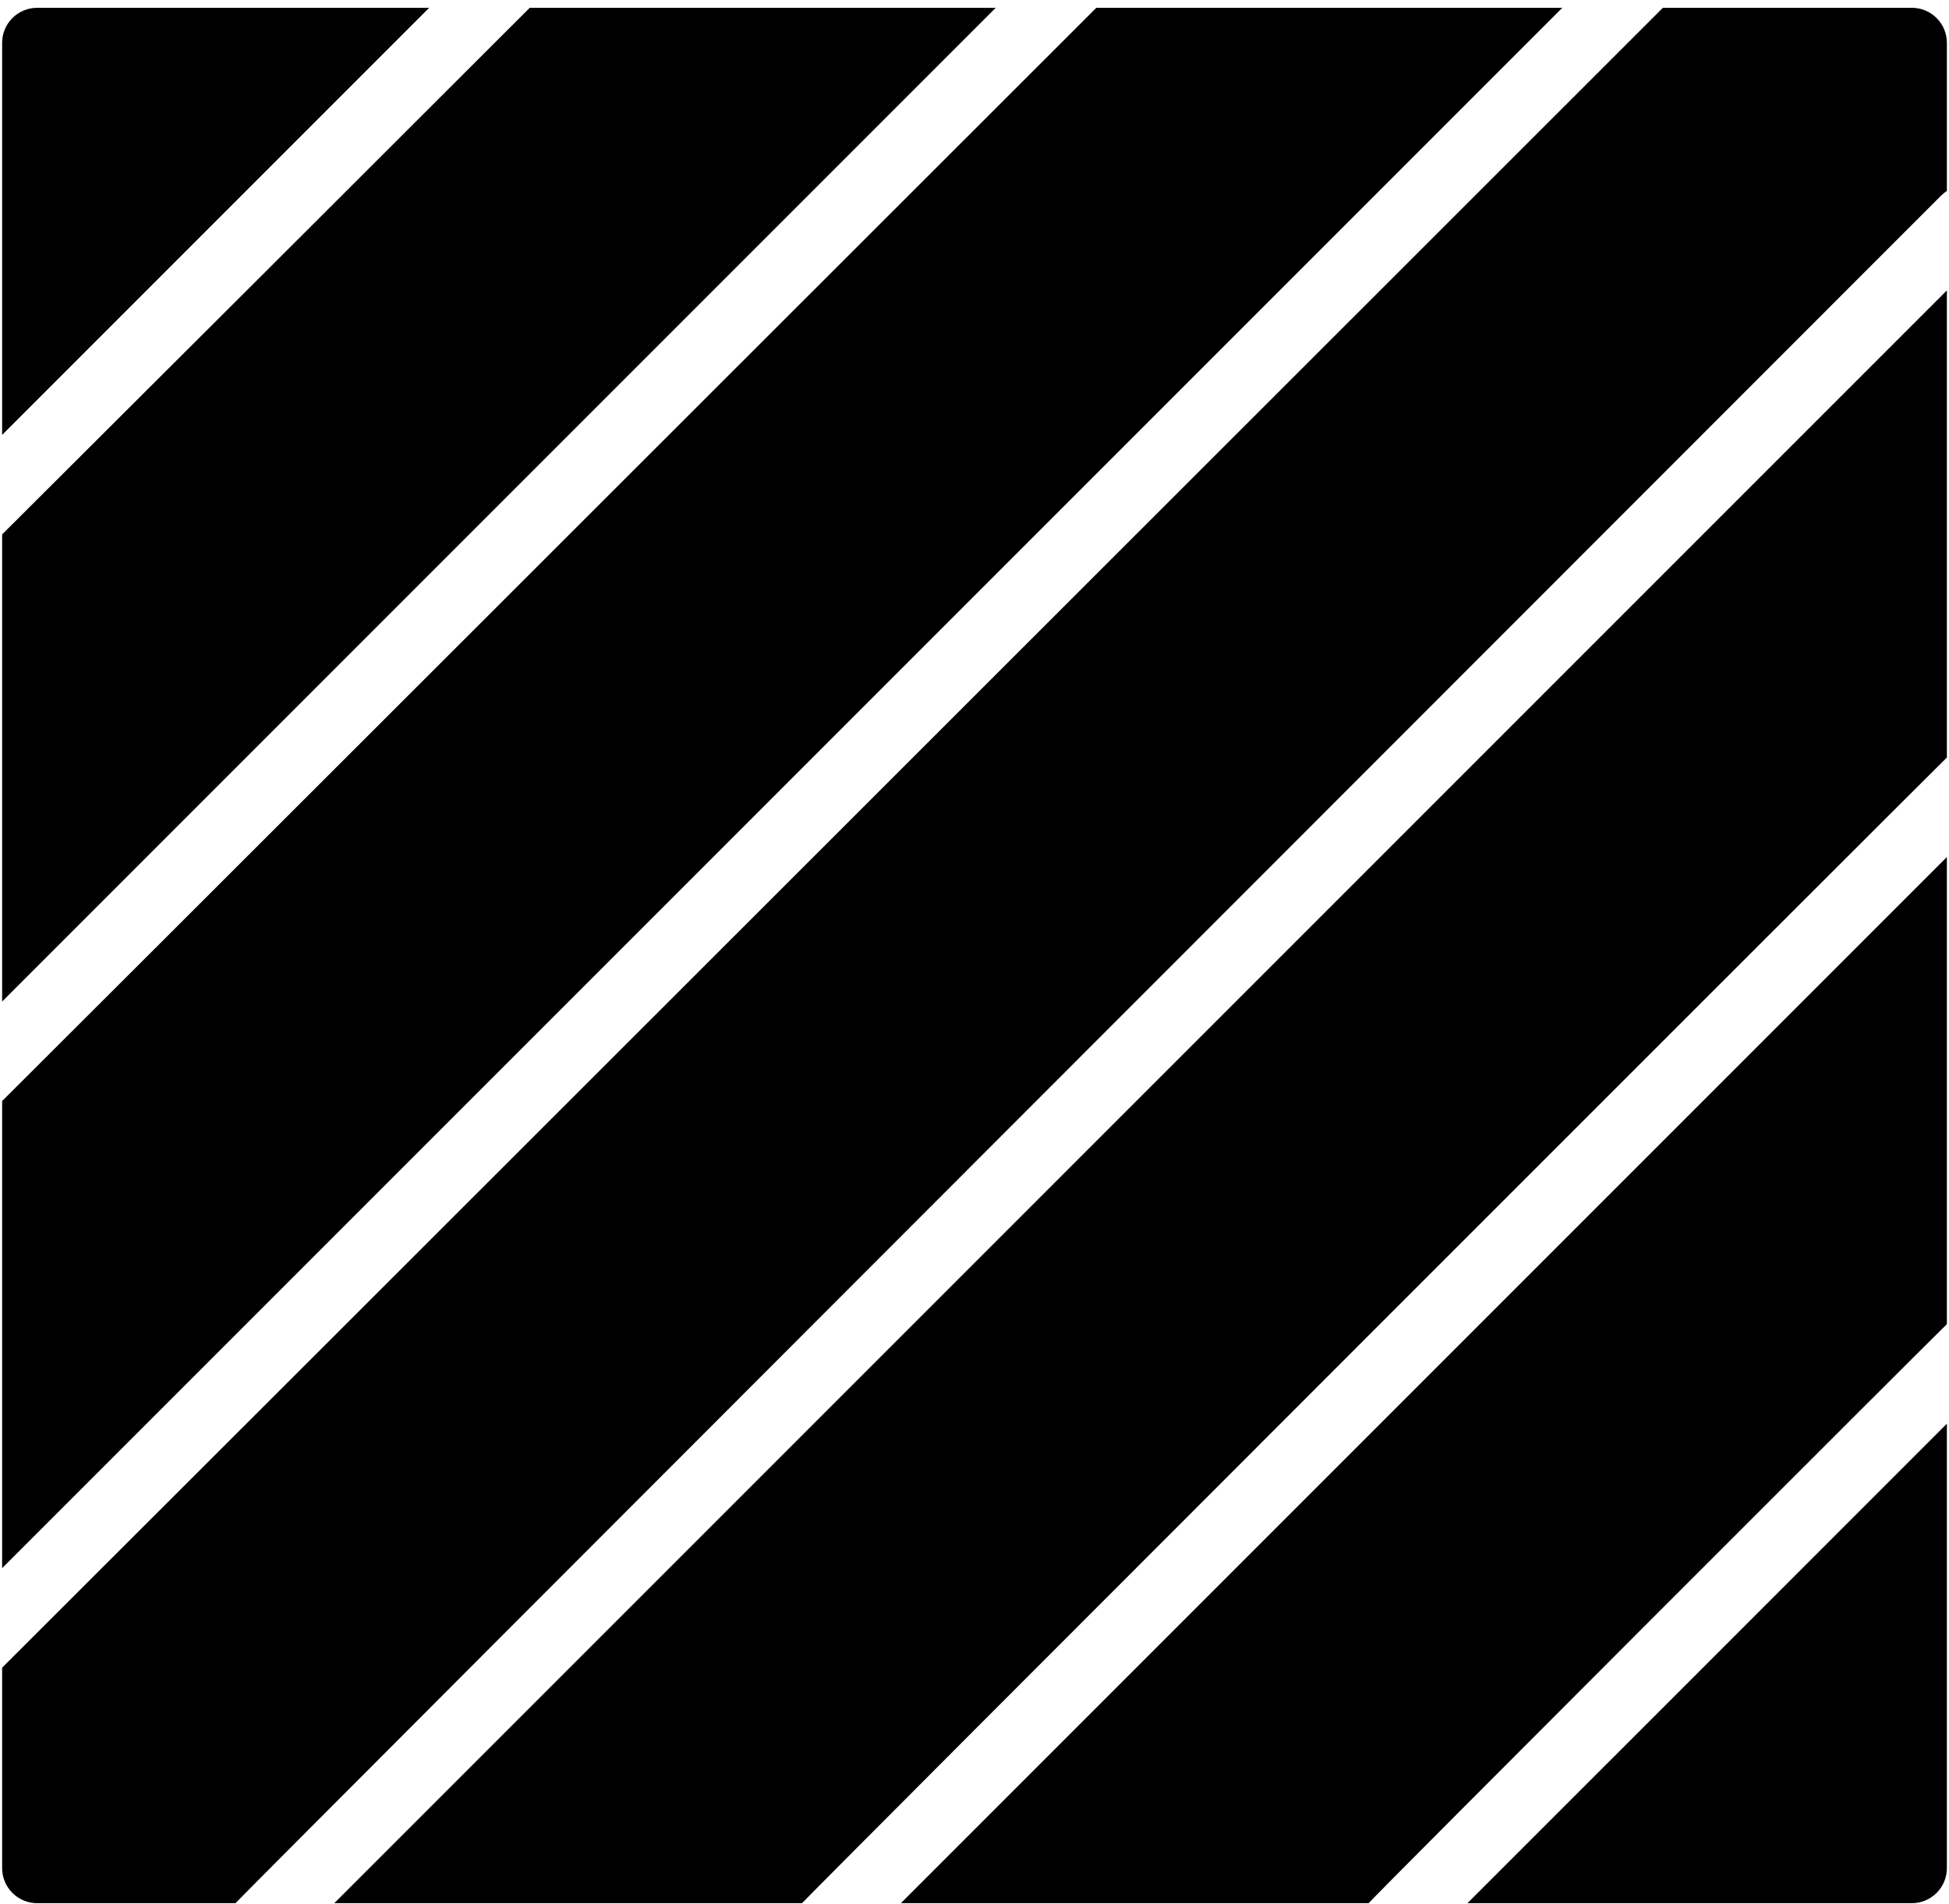 <svg width="172" height="168" viewBox="0 0 172 168" fill="none" xmlns="http://www.w3.org/2000/svg">
<path d="M168.688 0.688H146.75C146.75 0.688 0.375 147 0.188 147.157V164.813C0.183 165.224 0.261 165.633 0.417 166.014C0.573 166.395 0.803 166.741 1.094 167.032C1.385 167.323 1.731 167.553 2.112 167.709C2.493 167.864 2.901 167.942 3.313 167.938H20.781C20.906 167.688 171.281 17.282 171.281 17.282C171.444 17.119 171.622 16.973 171.813 16.844V3.813C171.817 3.401 171.739 2.993 171.583 2.612C171.428 2.231 171.198 1.885 170.907 1.594C170.616 1.303 170.27 1.073 169.888 0.917C169.507 0.762 169.099 0.684 168.688 0.688ZM129.5 167.938H168.688C169.099 167.942 169.507 167.864 169.888 167.709C170.27 167.553 170.616 167.323 170.907 167.032C171.198 166.741 171.428 166.395 171.583 166.014C171.739 165.633 171.817 165.224 171.813 164.813V125.625C168.122 129.329 129.5 167.938 129.5 167.938ZM79.5 167.938H120.781C120.906 167.688 171.625 116.969 171.813 116.844V75.625L79.5 167.938ZM29.5 167.938H70.781C70.906 167.688 171.625 66.969 171.813 66.844V25.625L29.5 167.938ZM137.875 0.688H96.75C90.628 6.813 0.375 97 0.188 97.157V138.375L137.875 0.688ZM87.875 0.688H46.75C31.241 16.19 15.721 31.679 0.188 47.157V88.375L87.875 0.688ZM37.875 0.688H3.313C2.901 0.684 2.493 0.762 2.112 0.917C1.731 1.073 1.385 1.303 1.094 1.594C0.803 1.885 0.573 2.231 0.417 2.612C0.261 2.993 0.183 3.401 0.188 3.813V38.375C4.15 34.407 37.875 0.688 37.875 0.688Z" fill="black"/>
</svg>
